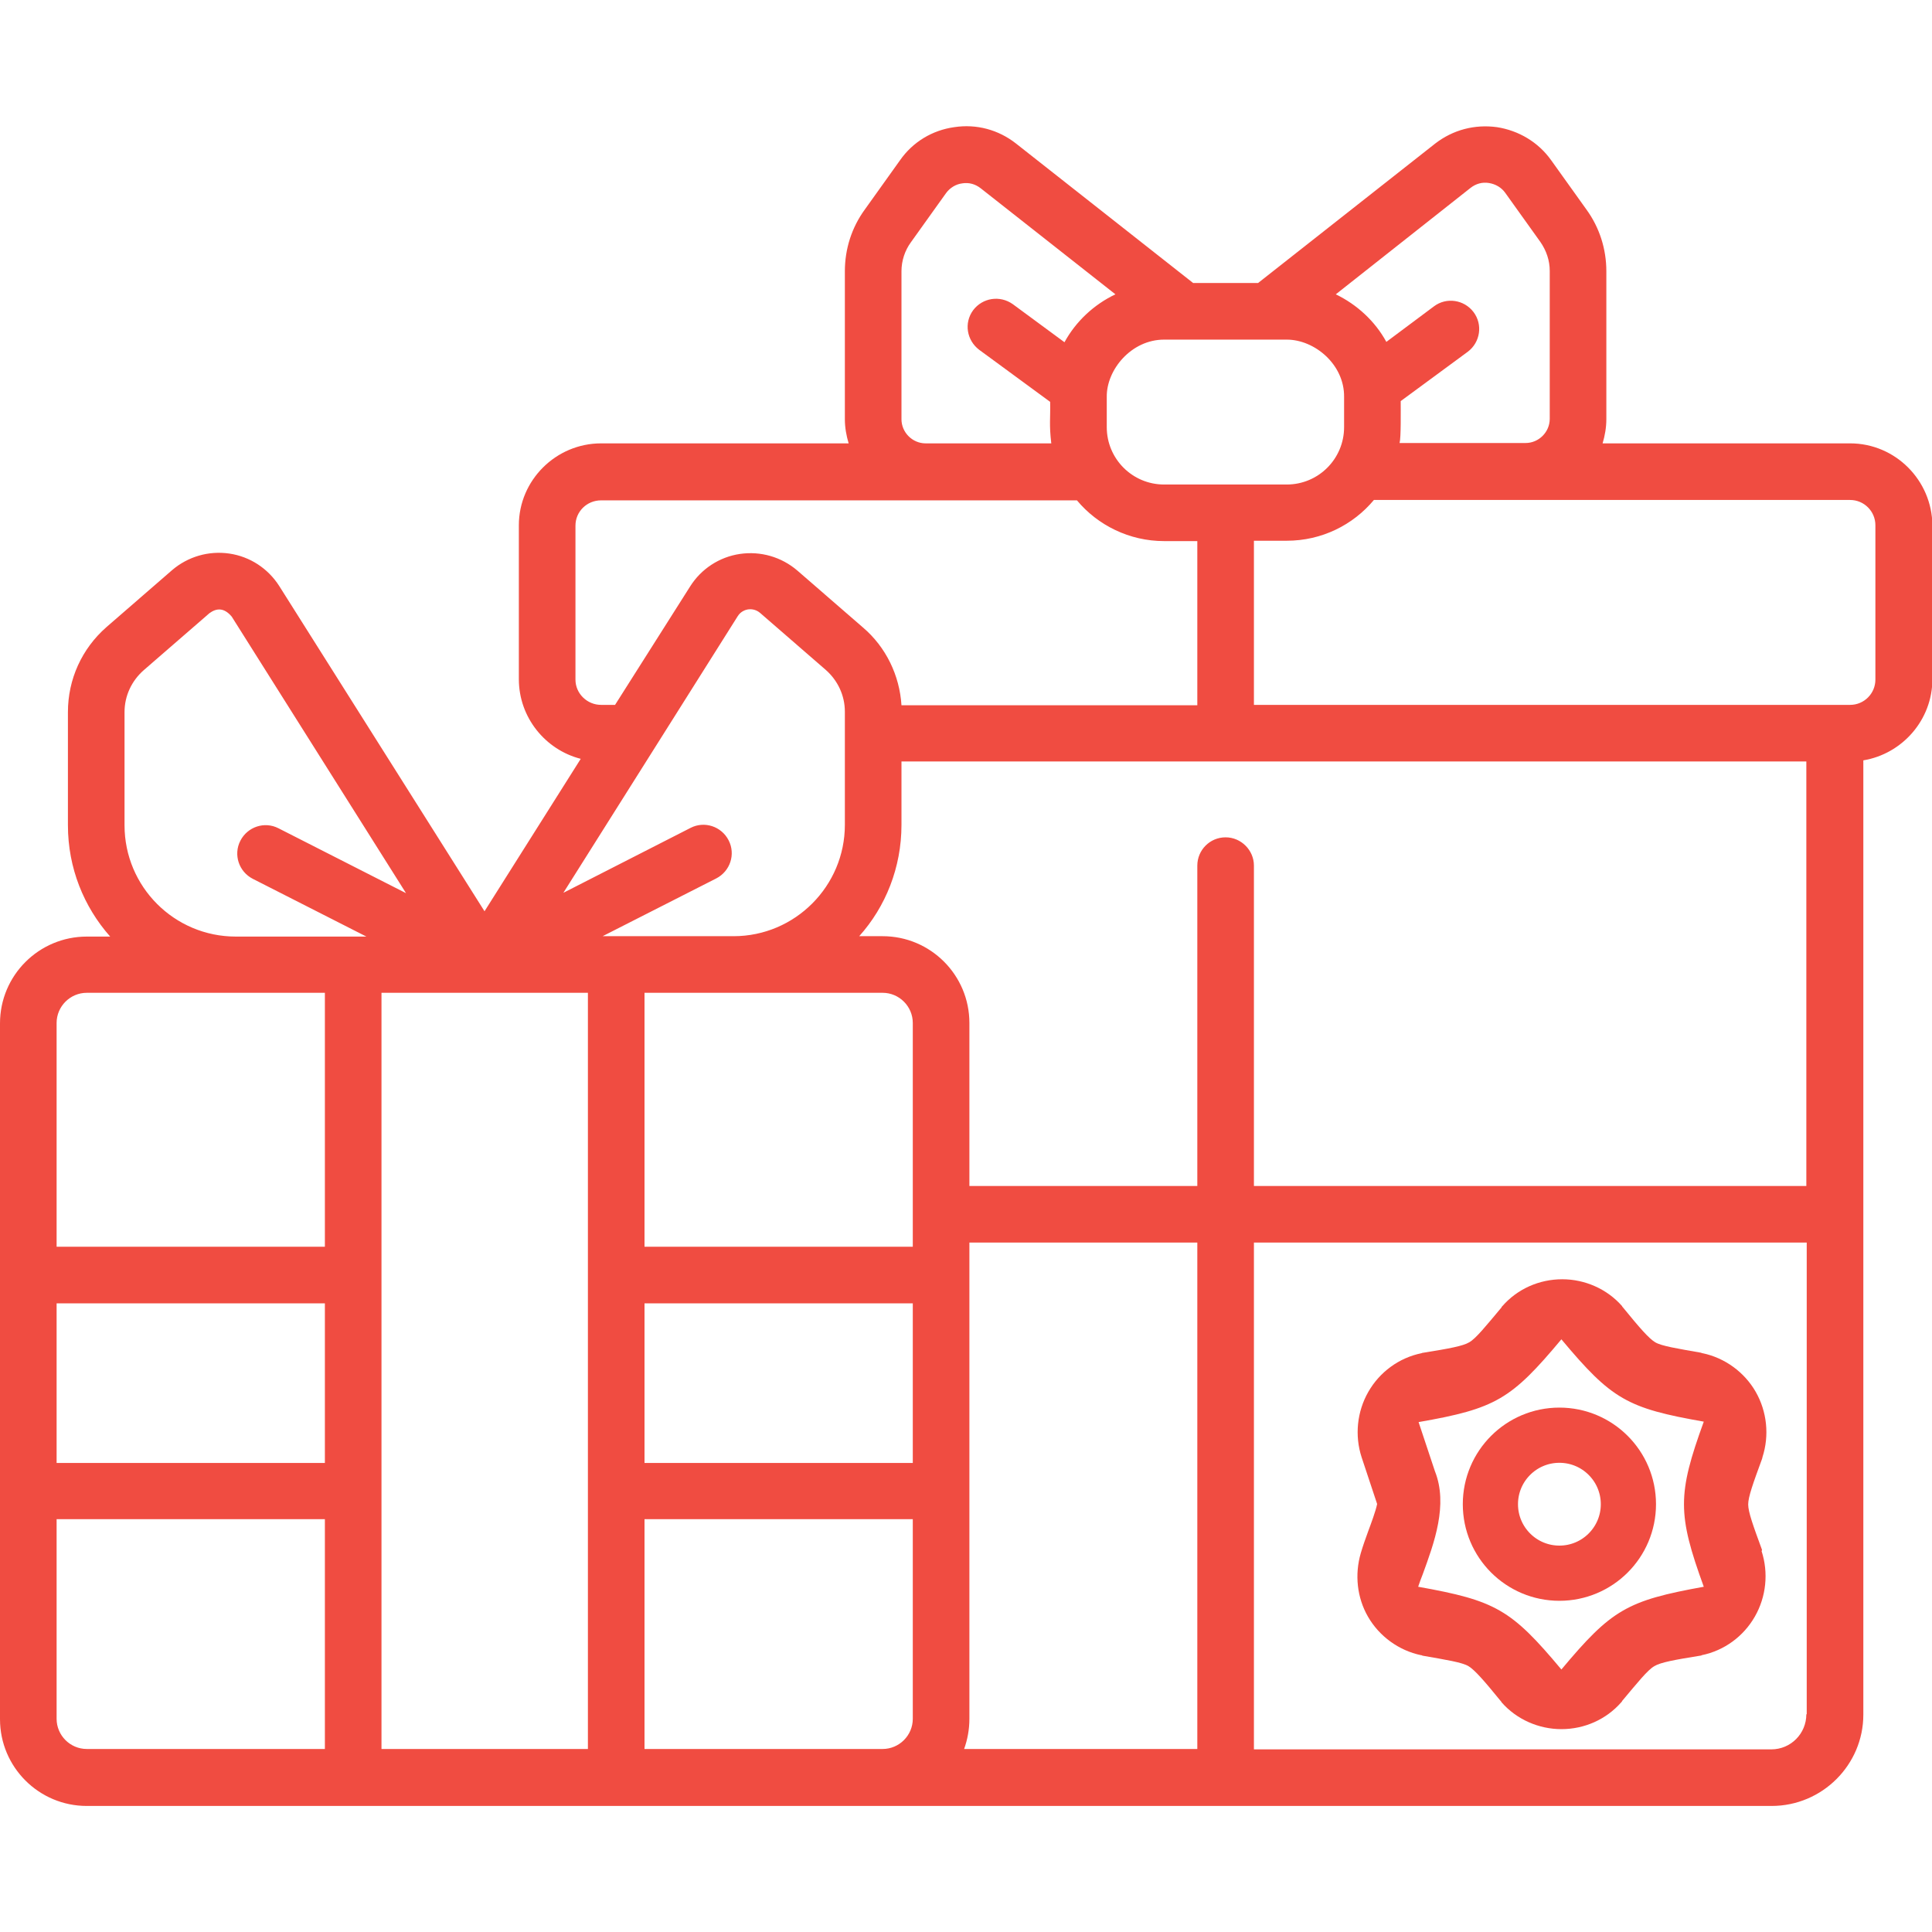 <svg width="70" height="70" viewBox="0 0 70 70" fill="none" xmlns="http://www.w3.org/2000/svg">
<g clip-path="url(#clip0_1302_9316)">
<path d="M63.84 56.151C63.522 55.284 63.34 54.782 63.34 54.508C63.34 54.234 63.522 53.731 63.84 52.864C63.84 52.849 63.855 52.834 63.855 52.803C64.113 52.012 64.022 51.144 63.613 50.429C63.203 49.713 62.49 49.196 61.686 49.029C61.67 49.029 61.655 49.029 61.64 49.013C60.775 48.861 60.199 48.77 59.971 48.633C59.743 48.496 59.41 48.115 58.803 47.37C58.788 47.354 58.772 47.339 58.772 47.324C58.226 46.7 57.422 46.35 56.603 46.35C55.768 46.35 54.979 46.7 54.433 47.324C54.418 47.339 54.403 47.354 54.403 47.37C53.841 48.039 53.477 48.496 53.234 48.633C53.007 48.77 52.506 48.861 51.565 49.013C51.55 49.013 51.535 49.013 51.504 49.029C50.685 49.196 49.987 49.713 49.577 50.429C49.168 51.144 49.077 52.012 49.335 52.803L49.896 54.492C49.85 54.736 49.668 55.223 49.577 55.467C49.471 55.756 49.38 56.014 49.304 56.273C49.077 57.049 49.168 57.886 49.562 58.571C49.972 59.287 50.685 59.804 51.489 59.971C51.504 59.971 51.52 59.971 51.535 59.987C52.4 60.139 52.976 60.23 53.204 60.367C53.431 60.504 53.765 60.885 54.372 61.63C54.387 61.646 54.403 61.661 54.403 61.676C54.949 62.3 55.753 62.65 56.572 62.65C57.407 62.65 58.196 62.3 58.742 61.676C58.757 61.661 58.772 61.646 58.772 61.63C59.334 60.961 59.698 60.504 59.941 60.367C60.168 60.23 60.669 60.139 61.61 59.987C61.625 59.987 61.64 59.987 61.655 59.971C62.475 59.804 63.173 59.287 63.582 58.571C63.992 57.856 64.083 56.988 63.825 56.197C63.84 56.182 63.84 56.167 63.84 56.151ZM56.572 60.489C54.752 58.312 54.19 57.993 51.383 57.491C51.428 57.354 51.489 57.186 51.55 57.034C51.96 55.908 52.475 54.523 51.99 53.305L51.398 51.525C54.19 51.038 54.752 50.703 56.572 48.526C58.393 50.703 58.955 51.022 61.731 51.509C60.775 54.142 60.775 54.858 61.731 57.491C58.955 57.993 58.393 58.312 56.572 60.489Z" fill="#F04C41"/>
<path d="M59 54.5C59 55.881 57.881 57 56.5 57C55.119 57 54 55.881 54 54.5C54 53.119 55.119 52 56.5 52C57.881 52 59 53.119 59 54.5Z" stroke="#F04C41" stroke-width="2"/>
<path d="M67.033 16.064H58.065C58.147 15.791 58.201 15.49 58.201 15.189V9.83C58.201 9.023 57.955 8.244 57.477 7.588L56.205 5.81C55.74 5.154 55.029 4.73 54.236 4.607C53.43 4.498 52.65 4.703 52.008 5.195L45.582 10.254H43.23L36.805 5.195C36.176 4.703 35.383 4.484 34.576 4.607C33.783 4.717 33.072 5.141 32.607 5.81L31.336 7.588C30.857 8.244 30.611 9.023 30.611 9.83V15.189C30.611 15.49 30.666 15.791 30.748 16.064H21.779C20.139 16.064 18.799 17.404 18.799 19.031V24.609C18.799 25.99 19.756 27.166 21.041 27.494L17.555 33.017L10.117 21.232C9.707 20.59 9.051 20.166 8.312 20.057C7.561 19.947 6.809 20.166 6.234 20.658L3.855 22.723C2.967 23.502 2.461 24.609 2.461 25.799V29.9C2.461 31.445 3.035 32.853 3.992 33.934H3.145C1.408 33.934 0 35.342 0 37.078V62.289C0 64.025 1.408 65.433 3.145 65.433H64.189C66.022 65.433 67.512 63.943 67.512 62.125V27.549C68.92 27.316 70.014 26.086 70.014 24.609V19.031C70 17.404 68.674 16.064 67.033 16.064ZM53.279 6.809C53.471 6.658 53.703 6.59 53.949 6.631C54.195 6.672 54.4 6.795 54.537 6.986L55.809 8.764C56.027 9.078 56.15 9.434 56.15 9.816V15.176C56.15 15.654 55.754 16.051 55.275 16.051H50.709C50.764 15.859 50.75 14.889 50.75 14.533L53.184 12.742C53.635 12.4 53.73 11.758 53.389 11.307C53.047 10.855 52.404 10.76 51.953 11.101L50.23 12.387C49.82 11.635 49.164 11.033 48.398 10.664L53.279 6.809ZM42.178 12.305H46.621C47.633 12.305 48.713 13.207 48.699 14.383V15.476C48.699 16.625 47.77 17.555 46.621 17.555H42.178C41.029 17.555 40.1 16.625 40.1 15.476V14.383C40.086 13.398 40.988 12.305 42.178 12.305ZM32.662 9.83C32.662 9.447 32.785 9.078 33.004 8.777L34.275 7C34.412 6.809 34.631 6.672 34.863 6.644C35.109 6.603 35.342 6.672 35.533 6.822L40.414 10.664C39.635 11.033 38.978 11.648 38.568 12.4L36.695 11.02C36.23 10.691 35.602 10.787 35.26 11.238C34.918 11.703 35.027 12.332 35.478 12.674L38.049 14.56C38.062 15.176 38.008 15.367 38.09 16.064H33.537C33.059 16.064 32.662 15.668 32.662 15.189V9.83ZM20.85 24.623V19.045C20.85 18.539 21.26 18.129 21.779 18.129H39.02C39.772 19.031 40.92 19.605 42.178 19.605H43.381V25.553H32.662C32.594 24.473 32.102 23.447 31.268 22.736L28.889 20.672C28.314 20.18 27.562 19.961 26.811 20.07C26.059 20.18 25.402 20.617 25.006 21.246L22.285 25.539H21.779C21.273 25.539 20.85 25.129 20.85 24.623ZM4.512 25.799C4.512 25.211 4.771 24.664 5.209 24.281L7.588 22.217C7.834 22.039 8.107 21.998 8.395 22.34L14.711 32.361L10.09 30.01C9.584 29.75 8.969 29.955 8.709 30.461C8.449 30.967 8.654 31.582 9.16 31.842L13.275 33.934H8.545C6.316 33.934 4.512 32.129 4.512 29.9V25.799ZM2.051 37.064C2.051 36.463 2.543 35.971 3.145 35.971H11.771V45.172H2.051V37.064ZM2.051 47.223H11.771V53.006H2.051V47.223ZM11.771 63.369H3.145C2.543 63.369 2.051 62.877 2.051 62.275V55.043H11.771V63.369ZM21.301 63.369H13.822V35.971H21.301V63.369ZM26.4 30.447C26.141 29.941 25.525 29.736 25.02 29.996L20.412 32.348L26.729 22.326C26.838 22.148 27.016 22.094 27.098 22.08C27.193 22.066 27.371 22.066 27.535 22.203L29.914 24.267C30.352 24.65 30.611 25.197 30.611 25.785V29.887C30.611 32.102 28.807 33.92 26.578 33.92H21.834L25.949 31.828C26.455 31.568 26.66 30.953 26.4 30.447ZM33.072 62.275C33.072 62.877 32.58 63.369 31.979 63.369H23.352V55.043H33.072V62.275ZM33.072 53.006H23.352V47.223H33.072V53.006ZM33.072 45.172H23.352V35.971H31.979C32.58 35.971 33.072 36.463 33.072 37.064V45.172ZM43.381 63.369H34.932C35.055 63.027 35.123 62.658 35.123 62.275V45.021H43.381V63.369ZM65.447 62.111C65.447 62.809 64.887 63.383 64.176 63.383H45.432V45.021H65.461V62.111H65.447ZM65.447 42.971H45.432V31.363C45.432 30.803 44.967 30.338 44.406 30.338C43.832 30.338 43.381 30.803 43.381 31.363V42.971H35.123V37.064C35.123 35.328 33.715 33.92 31.979 33.92H31.131C32.088 32.853 32.662 31.432 32.662 29.887V27.59H65.447V42.971ZM67.949 24.623C67.949 25.129 67.539 25.539 67.033 25.539H45.432V19.592H46.621C47.893 19.592 49.027 19.017 49.779 18.115H67.033C67.539 18.115 67.949 18.525 67.949 19.031V24.623Z" fill="#F04C41"/>
</g>
<defs>
<clipPath id="clip0_1302_9316">
<rect width="70" height="70" fill="white"/>
</clipPath>
</defs>
</svg>
